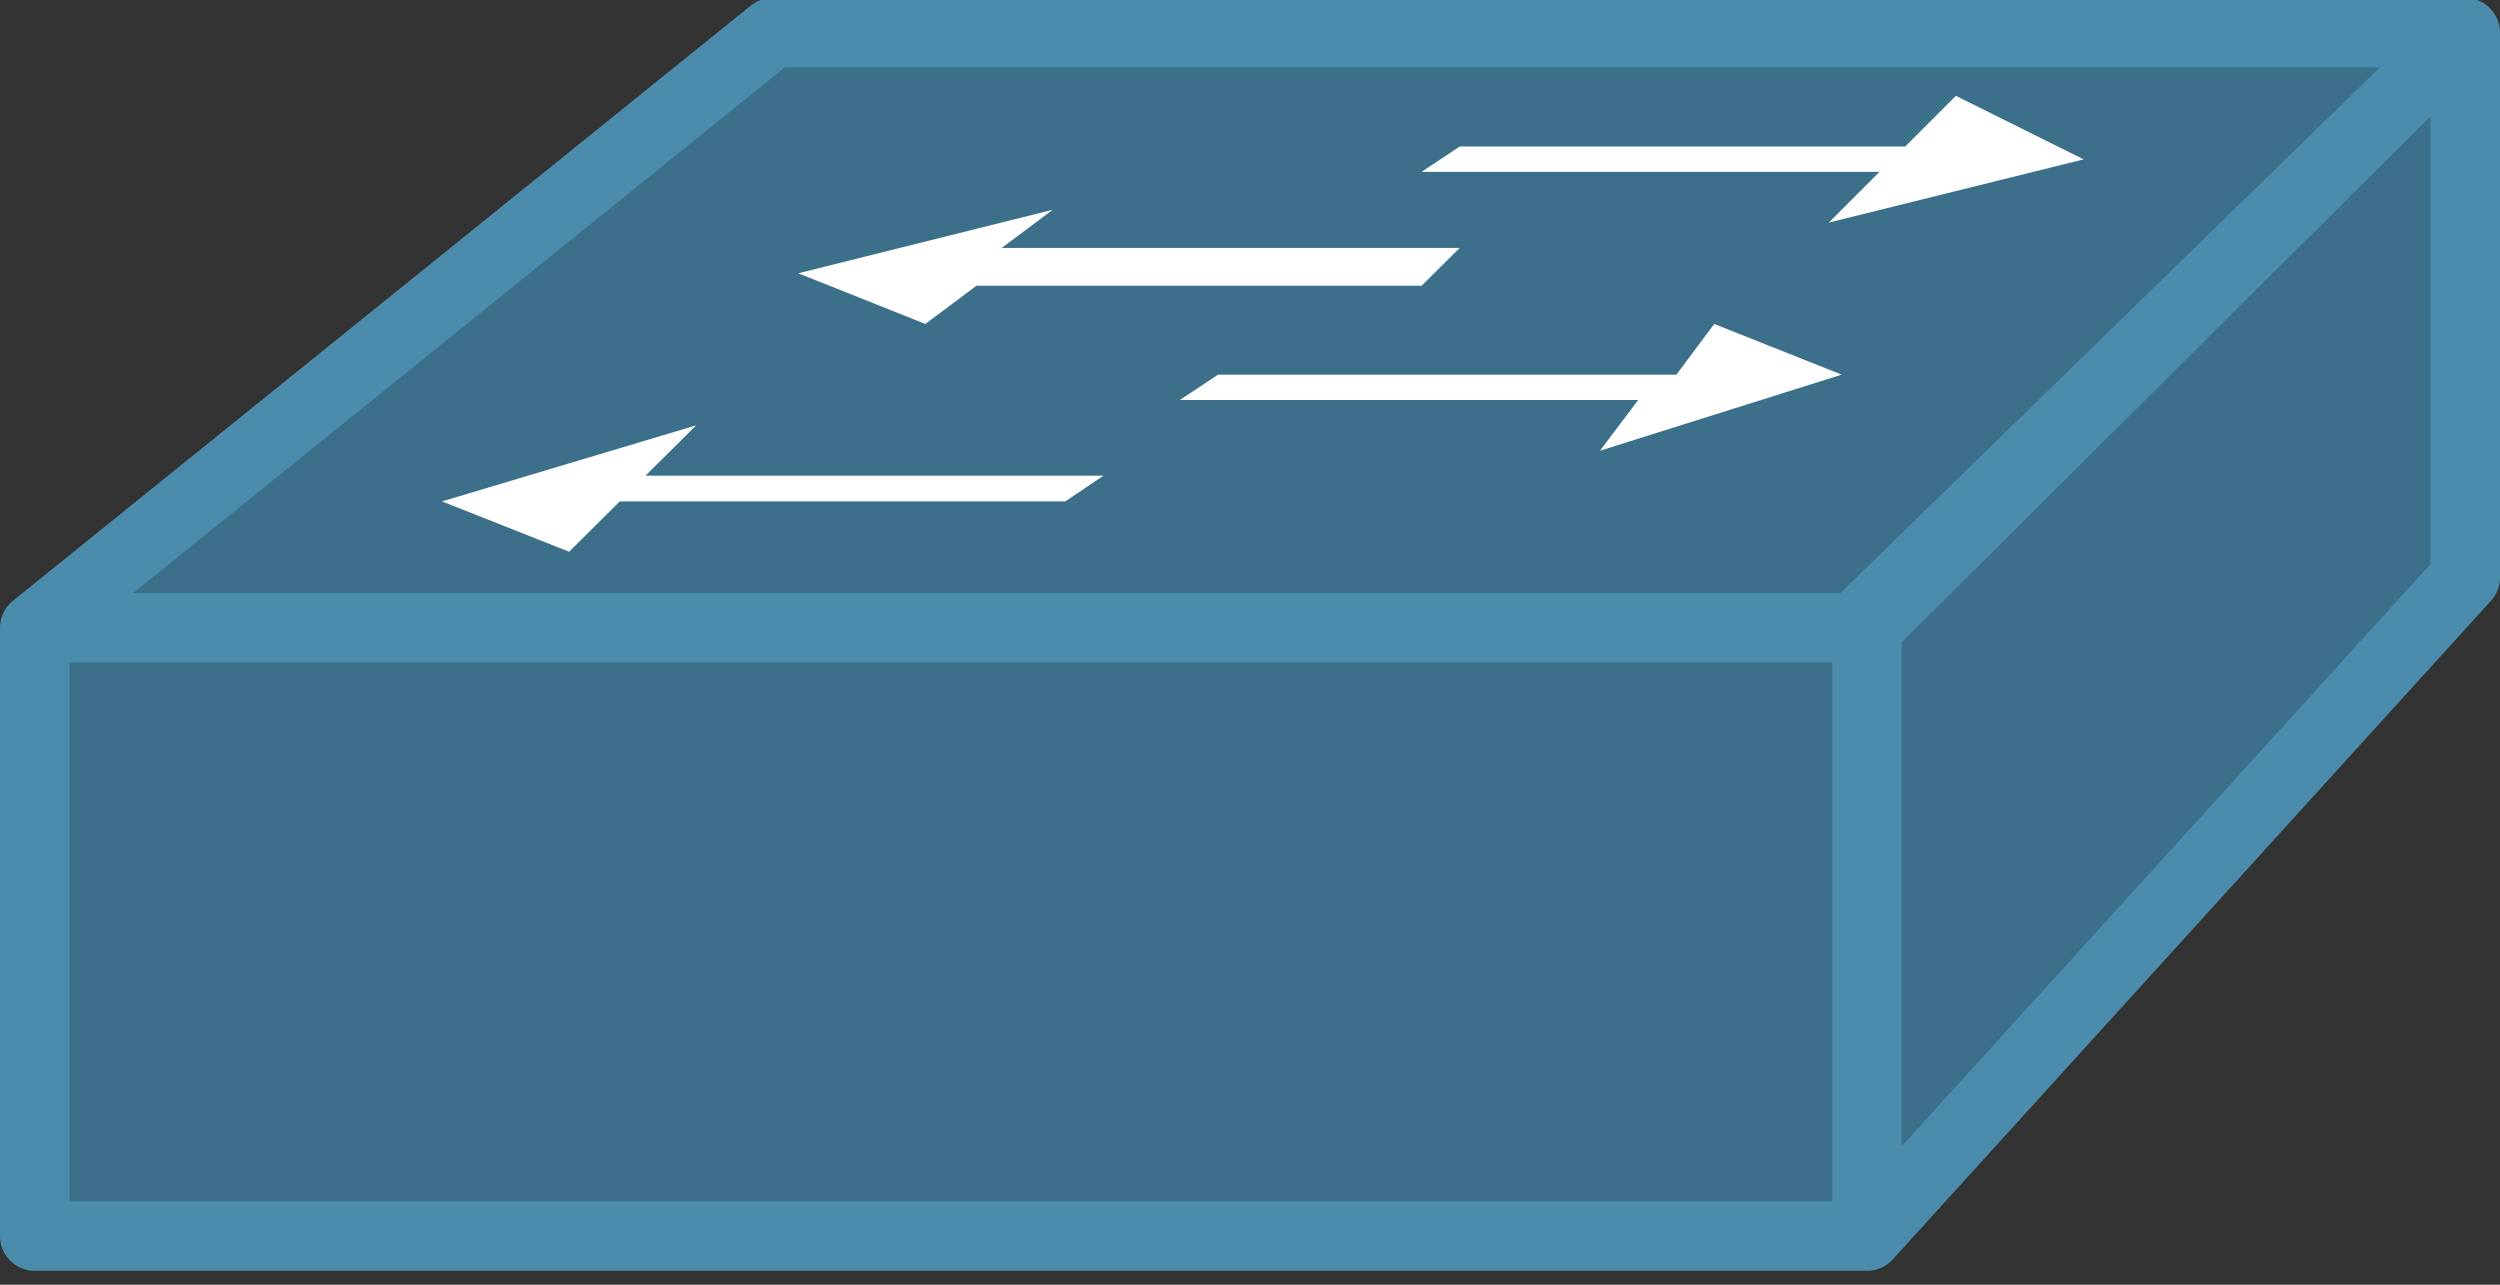 <?xml version="1.0" encoding="UTF-8"?>
<!-- Do not edit this file with editors other than draw.io -->
<!DOCTYPE svg PUBLIC "-//W3C//DTD SVG 1.1//EN" "http://www.w3.org/Graphics/SVG/1.1/DTD/svg11.dtd">
<svg xmlns="http://www.w3.org/2000/svg" xmlns:xlink="http://www.w3.org/1999/xlink" version="1.1" width="72px" height="37px" viewBox="-0.5 -0.5 72 37" content="&lt;mxfile host=&quot;app.diagrams.net&quot; modified=&quot;2024-05-26T09:01:13.782Z&quot; agent=&quot;Mozilla/5.0 (Windows NT 10.0; Win64; x64; rv:126.0) Gecko/20100101 Firefox/126.0&quot; version=&quot;24.4.8&quot; etag=&quot;0Pk70GTMAPDlCHG_FzNO&quot; type=&quot;onedrive&quot; scale=&quot;1&quot; border=&quot;0&quot;&gt;&#10;  &lt;diagram name=&quot;Page-1&quot; id=&quot;6xT7YyXJzg3utiZBhu8u&quot;&gt;&#10;    &lt;mxGraphModel dx=&quot;525&quot; dy=&quot;290&quot; grid=&quot;1&quot; gridSize=&quot;10&quot; guides=&quot;1&quot; tooltips=&quot;1&quot; connect=&quot;1&quot; arrows=&quot;1&quot; fold=&quot;1&quot; page=&quot;1&quot; pageScale=&quot;1&quot; pageWidth=&quot;827&quot; pageHeight=&quot;1169&quot; math=&quot;0&quot; shadow=&quot;0&quot;&gt;&#10;      &lt;root&gt;&#10;        &lt;mxCell id=&quot;0&quot; /&gt;&#10;        &lt;mxCell id=&quot;1&quot; parent=&quot;0&quot; /&gt;&#10;        &lt;mxCell id=&quot;2&quot; value=&quot;&quot; style=&quot;shape=mxgraph.cisco.switches.workgroup_switch;sketch=0;html=1;pointerEvents=1;dashed=0;fillColor=#3C708A;strokeColor=#4B8CAD;strokeWidth=2;verticalLabelPosition=bottom;verticalAlign=top;align=center;outlineConnect=0;aspect=fixed;&quot; vertex=&quot;1&quot; parent=&quot;1&quot;&gt;&#10;          &lt;mxGeometry x=&quot;369.5&quot; y=&quot;446.44&quot; width=&quot;70&quot; height=&quot;34.66&quot; as=&quot;geometry&quot; /&gt;&#10;        &lt;/mxCell&gt;&#10;      &lt;/root&gt;&#10;    &lt;/mxGraphModel&gt;&#10;  &lt;/diagram&gt;&#10;&lt;/mxfile&gt;&#10;" data-device-type="switch" data-config-path="switch/switch-3d-l2-s.json"><rect x="-0.5" y="-0.5" width="72" height="37" fill="#333333" stroke="none"/><defs/><g><g><rect x="0.5" y="0.44" width="70" height="34.66" fill="none" stroke="none" pointer-events="all"/><path d="M 53.27 35.1 L 53.27 17.58 L 0.5 17.58 L 0.5 35.1 Z M 0.5 17.58 L 21.75 0.44 L 70.5 0.44 L 52.91 17.58 Z M 53.27 35.1 L 70.5 16.13 L 70.5 0.44 L 53.27 17.58 Z" fill="#3c708a" stroke="#4b8cad" stroke-width="2" stroke-linejoin="round" stroke-miterlimit="10" pointer-events="all"/><rect x="0.5" y="0.44" width="0" height="0" fill="none" stroke="#4b8cad" stroke-width="2" pointer-events="all"/><path d="M 31.28 13.2 L 30.18 13.94 L 17.35 13.94 L 15.89 15.39 L 12.23 13.94 L 19.55 11.75 L 18.09 13.2 Z M 41.54 6.64 L 40.44 7.73 L 27.62 7.73 L 26.15 8.83 L 22.49 7.37 L 29.82 5.54 L 28.35 6.64 Z M 33.48 11.02 L 34.58 10.29 L 47.78 10.29 L 48.87 8.83 L 52.54 10.29 L 45.58 12.48 L 46.68 11.02 Z M 40.44 4.45 L 41.54 3.72 L 54.37 3.72 L 55.83 2.26 L 59.51 4.09 L 52.17 5.91 L 53.63 4.45 Z" fill="#ffffff" stroke="none" pointer-events="all"/></g></g></svg>